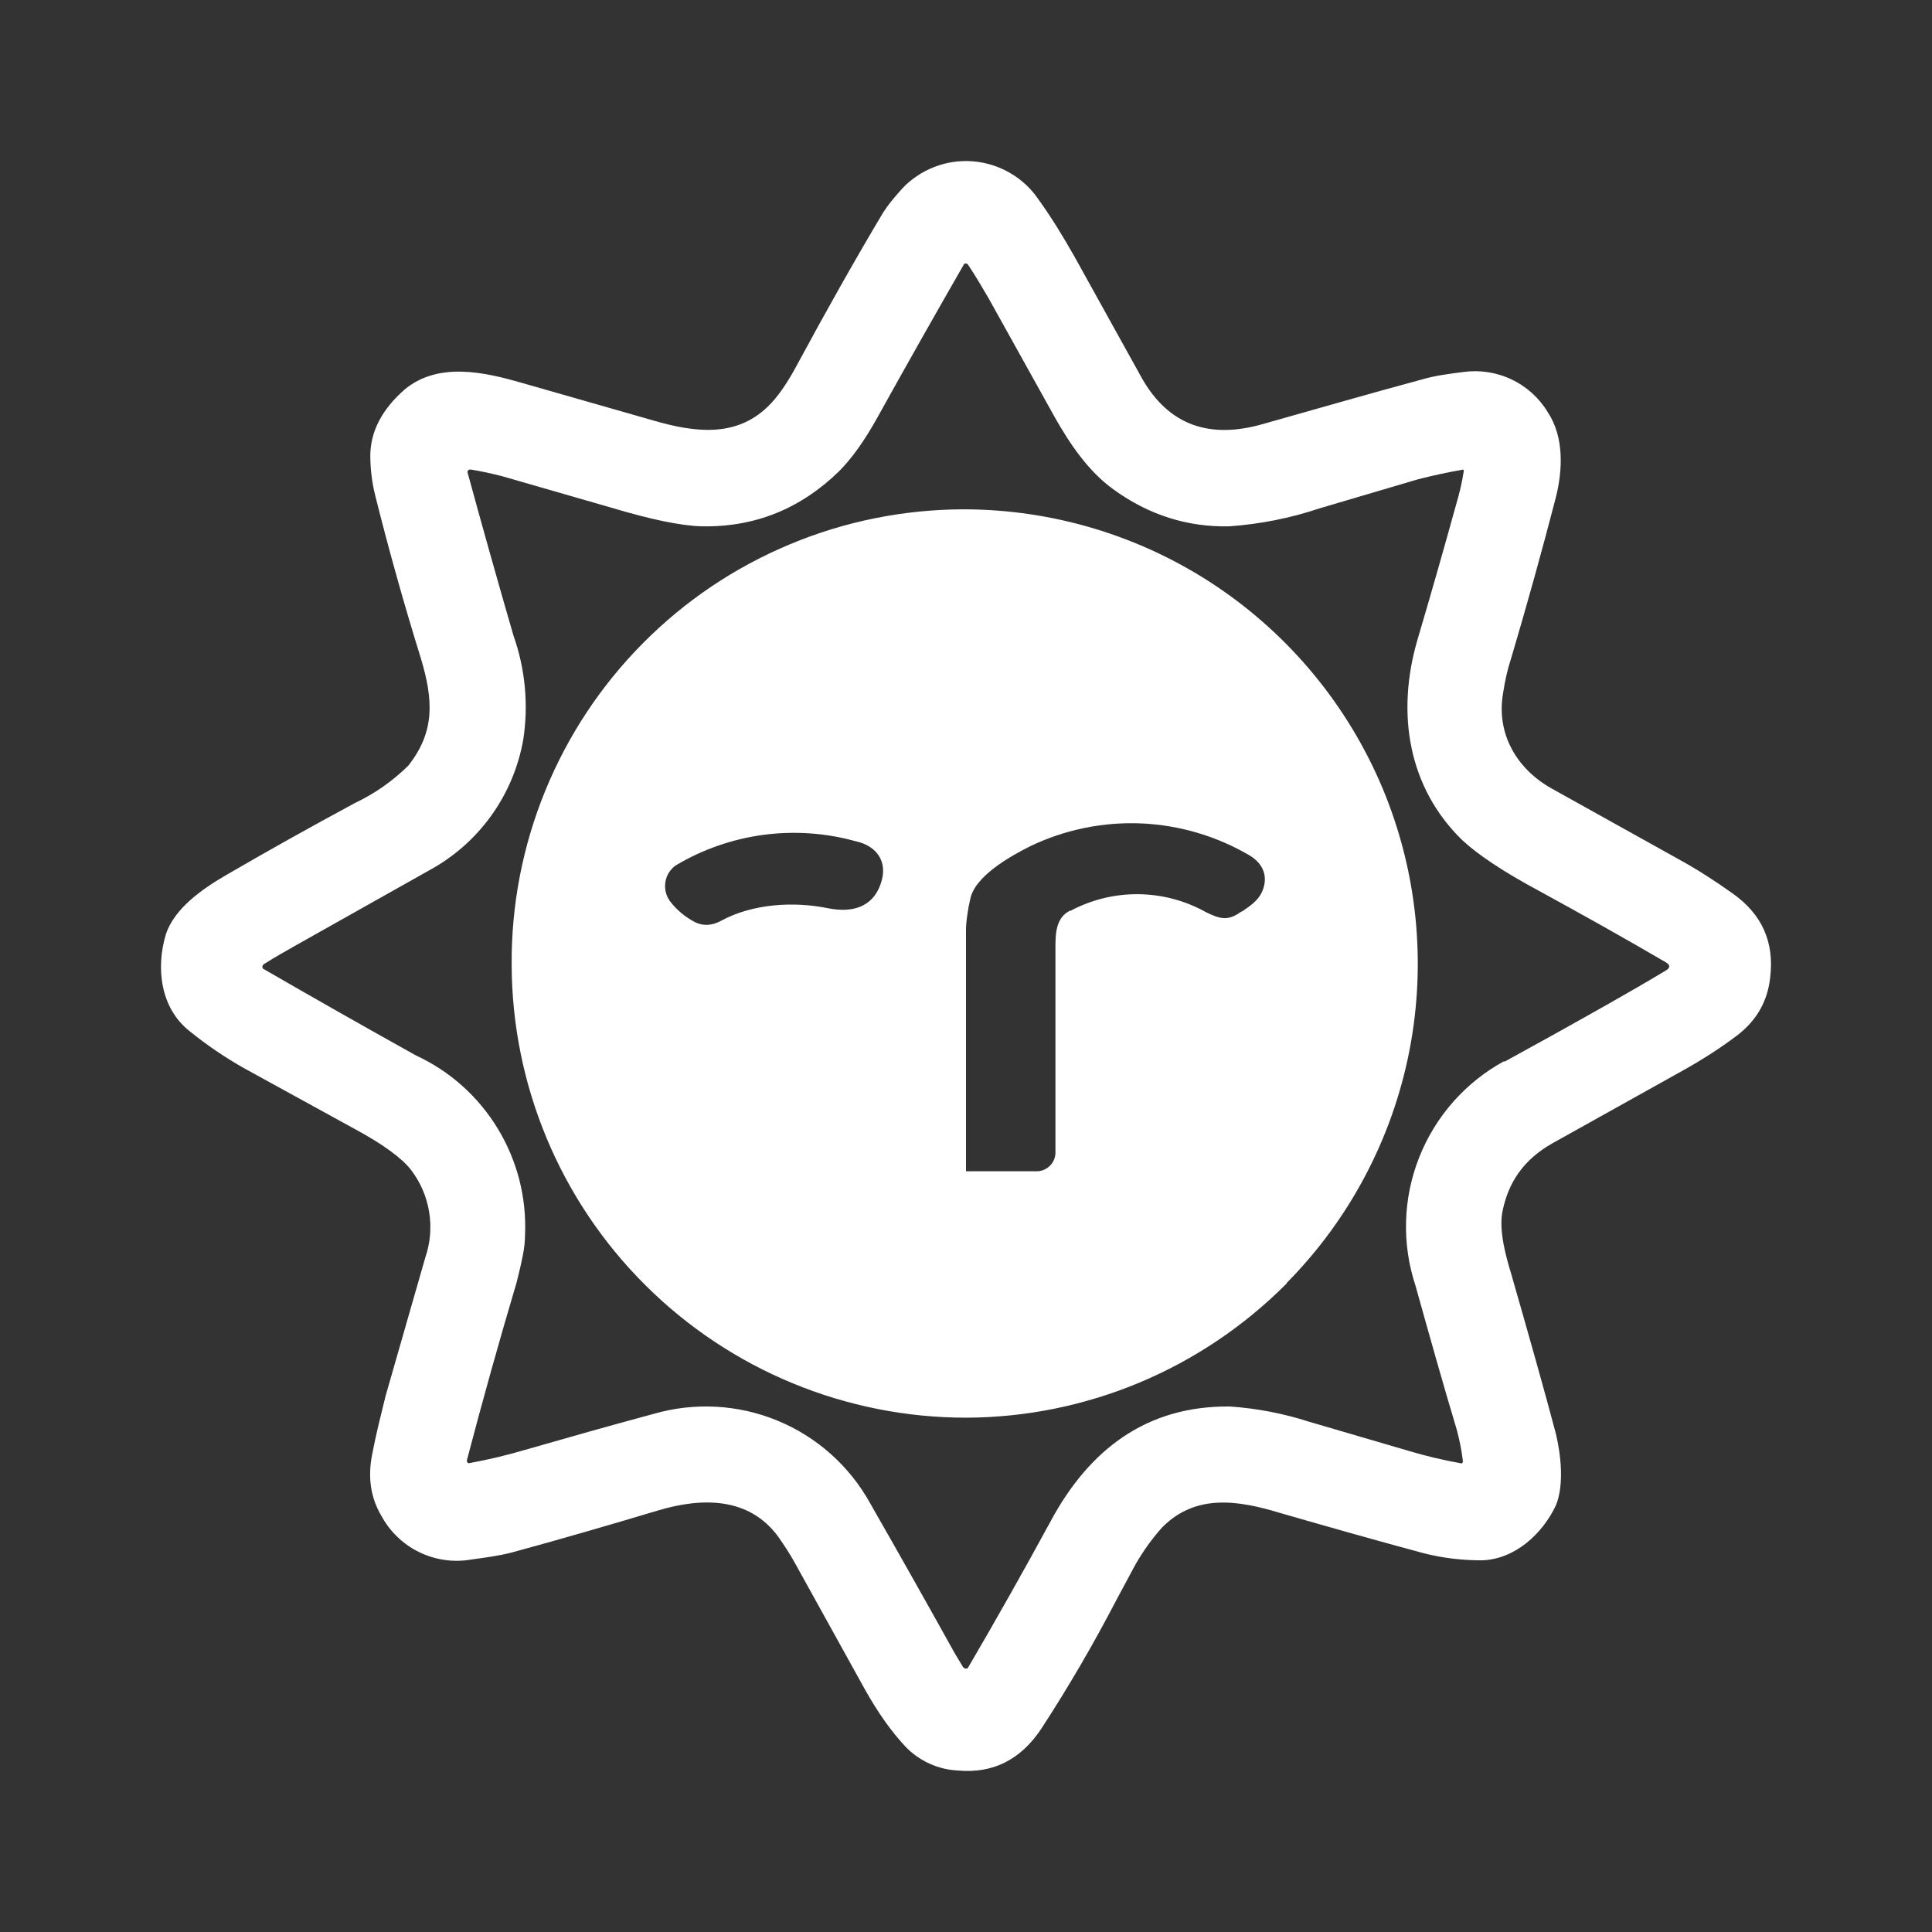 <svg width="24" height="24" viewBox="0 0 24 24" fill="none" xmlns="http://www.w3.org/2000/svg">
<rect x="0" y="0" width="24" height="24" fill="#333333" stroke="none"/>
<path fill-rule="evenodd" clip-rule="evenodd" d="M19.289 14.2C18.933 14.4 18.733 14.683 18.661 15.066C18.622 15.3 18.706 15.605 18.772 15.822C18.995 16.6 19.184 17.266 19.328 17.811C19.389 18.066 19.433 18.444 19.328 18.7C19.161 19.055 18.817 19.372 18.406 19.383C18.161 19.383 17.922 19.355 17.683 19.294C17.106 19.139 16.517 18.972 15.9 18.794C15.389 18.639 14.856 18.55 14.439 18.972C14.328 19.094 14.211 19.25 14.106 19.433L13.867 19.878C13.582 20.426 13.271 20.96 12.934 21.477C12.678 21.861 12.334 22.033 11.9 21.994C11.651 21.982 11.416 21.874 11.245 21.694C11.078 21.516 10.906 21.277 10.739 20.977L9.878 19.422C9.817 19.311 9.745 19.2 9.667 19.089C9.3 18.589 8.711 18.605 8.183 18.761C7.572 18.944 6.961 19.122 6.345 19.289C6.189 19.328 6.022 19.35 5.861 19.372C5.639 19.412 5.41 19.38 5.207 19.281C5.005 19.183 4.839 19.021 4.733 18.822C4.606 18.605 4.567 18.355 4.622 18.072C4.672 17.811 4.733 17.572 4.789 17.344L5.283 15.622C5.346 15.44 5.362 15.245 5.331 15.055C5.3 14.865 5.223 14.686 5.106 14.533C4.995 14.389 4.761 14.216 4.411 14.027L3.045 13.277C2.8 13.14 2.568 12.982 2.35 12.805C1.995 12.522 1.933 12.027 2.061 11.605C2.167 11.283 2.517 11.039 2.817 10.866C3.322 10.572 3.85 10.277 4.406 9.977C4.653 9.86 4.878 9.703 5.072 9.511C5.406 9.089 5.383 8.694 5.228 8.177C5.02 7.509 4.831 6.834 4.661 6.155C4.621 5.995 4.601 5.831 4.6 5.666C4.6 5.361 4.745 5.083 5.033 4.833C5.45 4.494 6.017 4.622 6.478 4.755L8.111 5.222C8.639 5.377 9.145 5.433 9.539 5.05C9.656 4.938 9.772 4.772 9.895 4.544C10.261 3.866 10.617 3.233 10.972 2.638C11.028 2.55 11.106 2.455 11.206 2.344C11.317 2.225 11.454 2.133 11.607 2.074C11.759 2.015 11.922 1.991 12.085 2.004C12.248 2.017 12.405 2.066 12.546 2.148C12.688 2.23 12.809 2.342 12.9 2.477C13.061 2.7 13.206 2.938 13.345 3.183L14.189 4.705C14.517 5.277 15.022 5.466 15.711 5.261C16.345 5.083 16.995 4.894 17.656 4.716C17.823 4.666 18 4.644 18.172 4.622C18.378 4.592 18.588 4.624 18.776 4.713C18.963 4.801 19.121 4.944 19.228 5.122C19.433 5.433 19.411 5.844 19.328 6.177C19.154 6.847 18.969 7.514 18.772 8.177C18.728 8.311 18.695 8.455 18.672 8.611C18.584 9.111 18.839 9.555 19.284 9.8L20.85 10.672C21.084 10.8 21.306 10.944 21.517 11.094C21.889 11.355 22.045 11.705 21.989 12.15C21.956 12.438 21.823 12.672 21.589 12.855C21.384 13.011 21.161 13.155 20.922 13.289L19.289 14.2ZM18.683 13.183C18.203 13.446 17.83 13.869 17.629 14.379C17.428 14.888 17.412 15.452 17.584 15.972C17.761 16.605 17.928 17.2 18.095 17.755C18.128 17.877 18.156 18.011 18.172 18.144C18.172 18.172 18.167 18.183 18.145 18.177C17.934 18.139 17.717 18.089 17.495 18.022L16.261 17.661C15.942 17.558 15.612 17.495 15.278 17.472C14.245 17.461 13.534 18.005 13.056 18.889C12.721 19.505 12.377 20.116 12.022 20.722C12.017 20.725 12.012 20.727 12.006 20.727C12 20.728 11.994 20.728 11.988 20.726C11.983 20.725 11.977 20.722 11.973 20.718C11.968 20.715 11.964 20.71 11.961 20.705L11.861 20.539C11.515 19.916 11.165 19.296 10.811 18.677C10.555 18.213 10.148 17.849 9.657 17.647C9.166 17.445 8.621 17.417 8.111 17.566C7.572 17.711 7.045 17.861 6.522 18.011C6.292 18.079 6.059 18.134 5.822 18.177C5.814 18.175 5.808 18.169 5.804 18.162C5.8 18.155 5.798 18.147 5.8 18.139C5.994 17.4 6.199 16.665 6.417 15.933L6.439 15.844C6.478 15.678 6.522 15.511 6.522 15.344C6.543 14.879 6.426 14.419 6.184 14.021C5.943 13.623 5.589 13.306 5.167 13.111C4.531 12.757 3.897 12.397 3.267 12.033C3.264 12.029 3.262 12.024 3.26 12.018C3.259 12.013 3.259 12.008 3.26 12.003C3.261 11.998 3.263 11.993 3.266 11.988C3.27 11.984 3.273 11.98 3.278 11.977C3.417 11.889 3.556 11.811 3.683 11.739L5.333 10.811C5.637 10.646 5.9 10.414 6.102 10.133C6.304 9.852 6.44 9.529 6.5 9.189C6.567 8.754 6.525 8.309 6.378 7.894C6.182 7.218 5.991 6.54 5.806 5.861C5.807 5.854 5.811 5.848 5.816 5.843C5.821 5.838 5.827 5.835 5.833 5.833H5.85C5.983 5.855 6.111 5.883 6.239 5.916L7.589 6.305C8.089 6.455 8.467 6.533 8.722 6.538C9.383 6.55 9.95 6.316 10.422 5.855C10.578 5.7 10.733 5.483 10.889 5.205C11.247 4.56 11.61 3.917 11.978 3.277C11.983 3.274 11.989 3.273 11.995 3.273C12.001 3.273 12.006 3.274 12.011 3.277L12.022 3.283C12.122 3.433 12.206 3.577 12.284 3.711L13.106 5.189C13.295 5.522 13.522 5.855 13.828 6.077C14.272 6.4 14.756 6.55 15.272 6.538C15.652 6.511 16.028 6.437 16.389 6.316L17.611 5.955C17.798 5.907 17.988 5.866 18.178 5.833L18.183 5.844V5.855C18.161 6 18.128 6.133 18.089 6.266C17.934 6.827 17.772 7.394 17.606 7.955C17.345 8.855 17.489 9.777 18.161 10.433C18.356 10.616 18.672 10.827 19.117 11.066C19.656 11.361 20.183 11.655 20.695 11.955C20.75 11.989 20.75 12.022 20.695 12.055C20.234 12.333 19.761 12.594 19.295 12.855L18.689 13.189L18.683 13.183ZM15.983 15.938C16.766 15.146 17.297 14.14 17.509 13.047C17.721 11.954 17.605 10.823 17.176 9.795C16.746 8.768 16.023 7.891 15.096 7.273C14.169 6.656 13.08 6.327 11.967 6.327C11.227 6.329 10.494 6.476 9.811 6.762C9.128 7.047 8.508 7.464 7.987 7.99C7.465 8.515 7.053 9.139 6.773 9.824C6.493 10.509 6.351 11.243 6.356 11.983C6.36 13.478 6.957 14.91 8.017 15.965C9.076 17.02 10.511 17.612 12.006 17.611C13.5 17.605 14.928 17.005 15.983 15.944V15.938ZM13.295 11.316C13.555 11.177 13.846 11.105 14.141 11.108C14.436 11.111 14.726 11.188 14.984 11.333C15.128 11.4 15.239 11.455 15.406 11.333L15.439 11.316C15.534 11.25 15.628 11.188 15.678 11.077C15.756 10.9 15.7 10.739 15.534 10.633C15.123 10.389 14.659 10.251 14.182 10.229C13.705 10.208 13.231 10.305 12.8 10.511C12.556 10.633 12.095 10.889 12.05 11.183L12.033 11.261C12.017 11.361 12 11.455 12 11.55V14.55H12.878C12.94 14.55 12.999 14.525 13.043 14.481C13.087 14.438 13.111 14.378 13.111 14.316V11.777C13.111 11.611 13.111 11.4 13.295 11.311V11.316ZM10.939 10.983C10.834 11.283 10.567 11.338 10.289 11.283C9.856 11.194 9.345 11.227 8.956 11.439C8.845 11.5 8.733 11.505 8.633 11.455C8.512 11.392 8.405 11.303 8.322 11.194C8.298 11.16 8.28 11.122 8.27 11.081C8.261 11.04 8.259 10.998 8.266 10.957C8.272 10.915 8.287 10.876 8.309 10.84C8.332 10.805 8.36 10.774 8.395 10.75C8.727 10.552 9.097 10.423 9.481 10.371C9.864 10.32 10.255 10.346 10.628 10.45C10.889 10.505 11.039 10.705 10.939 10.983Z" fill="white"/>
</svg>
